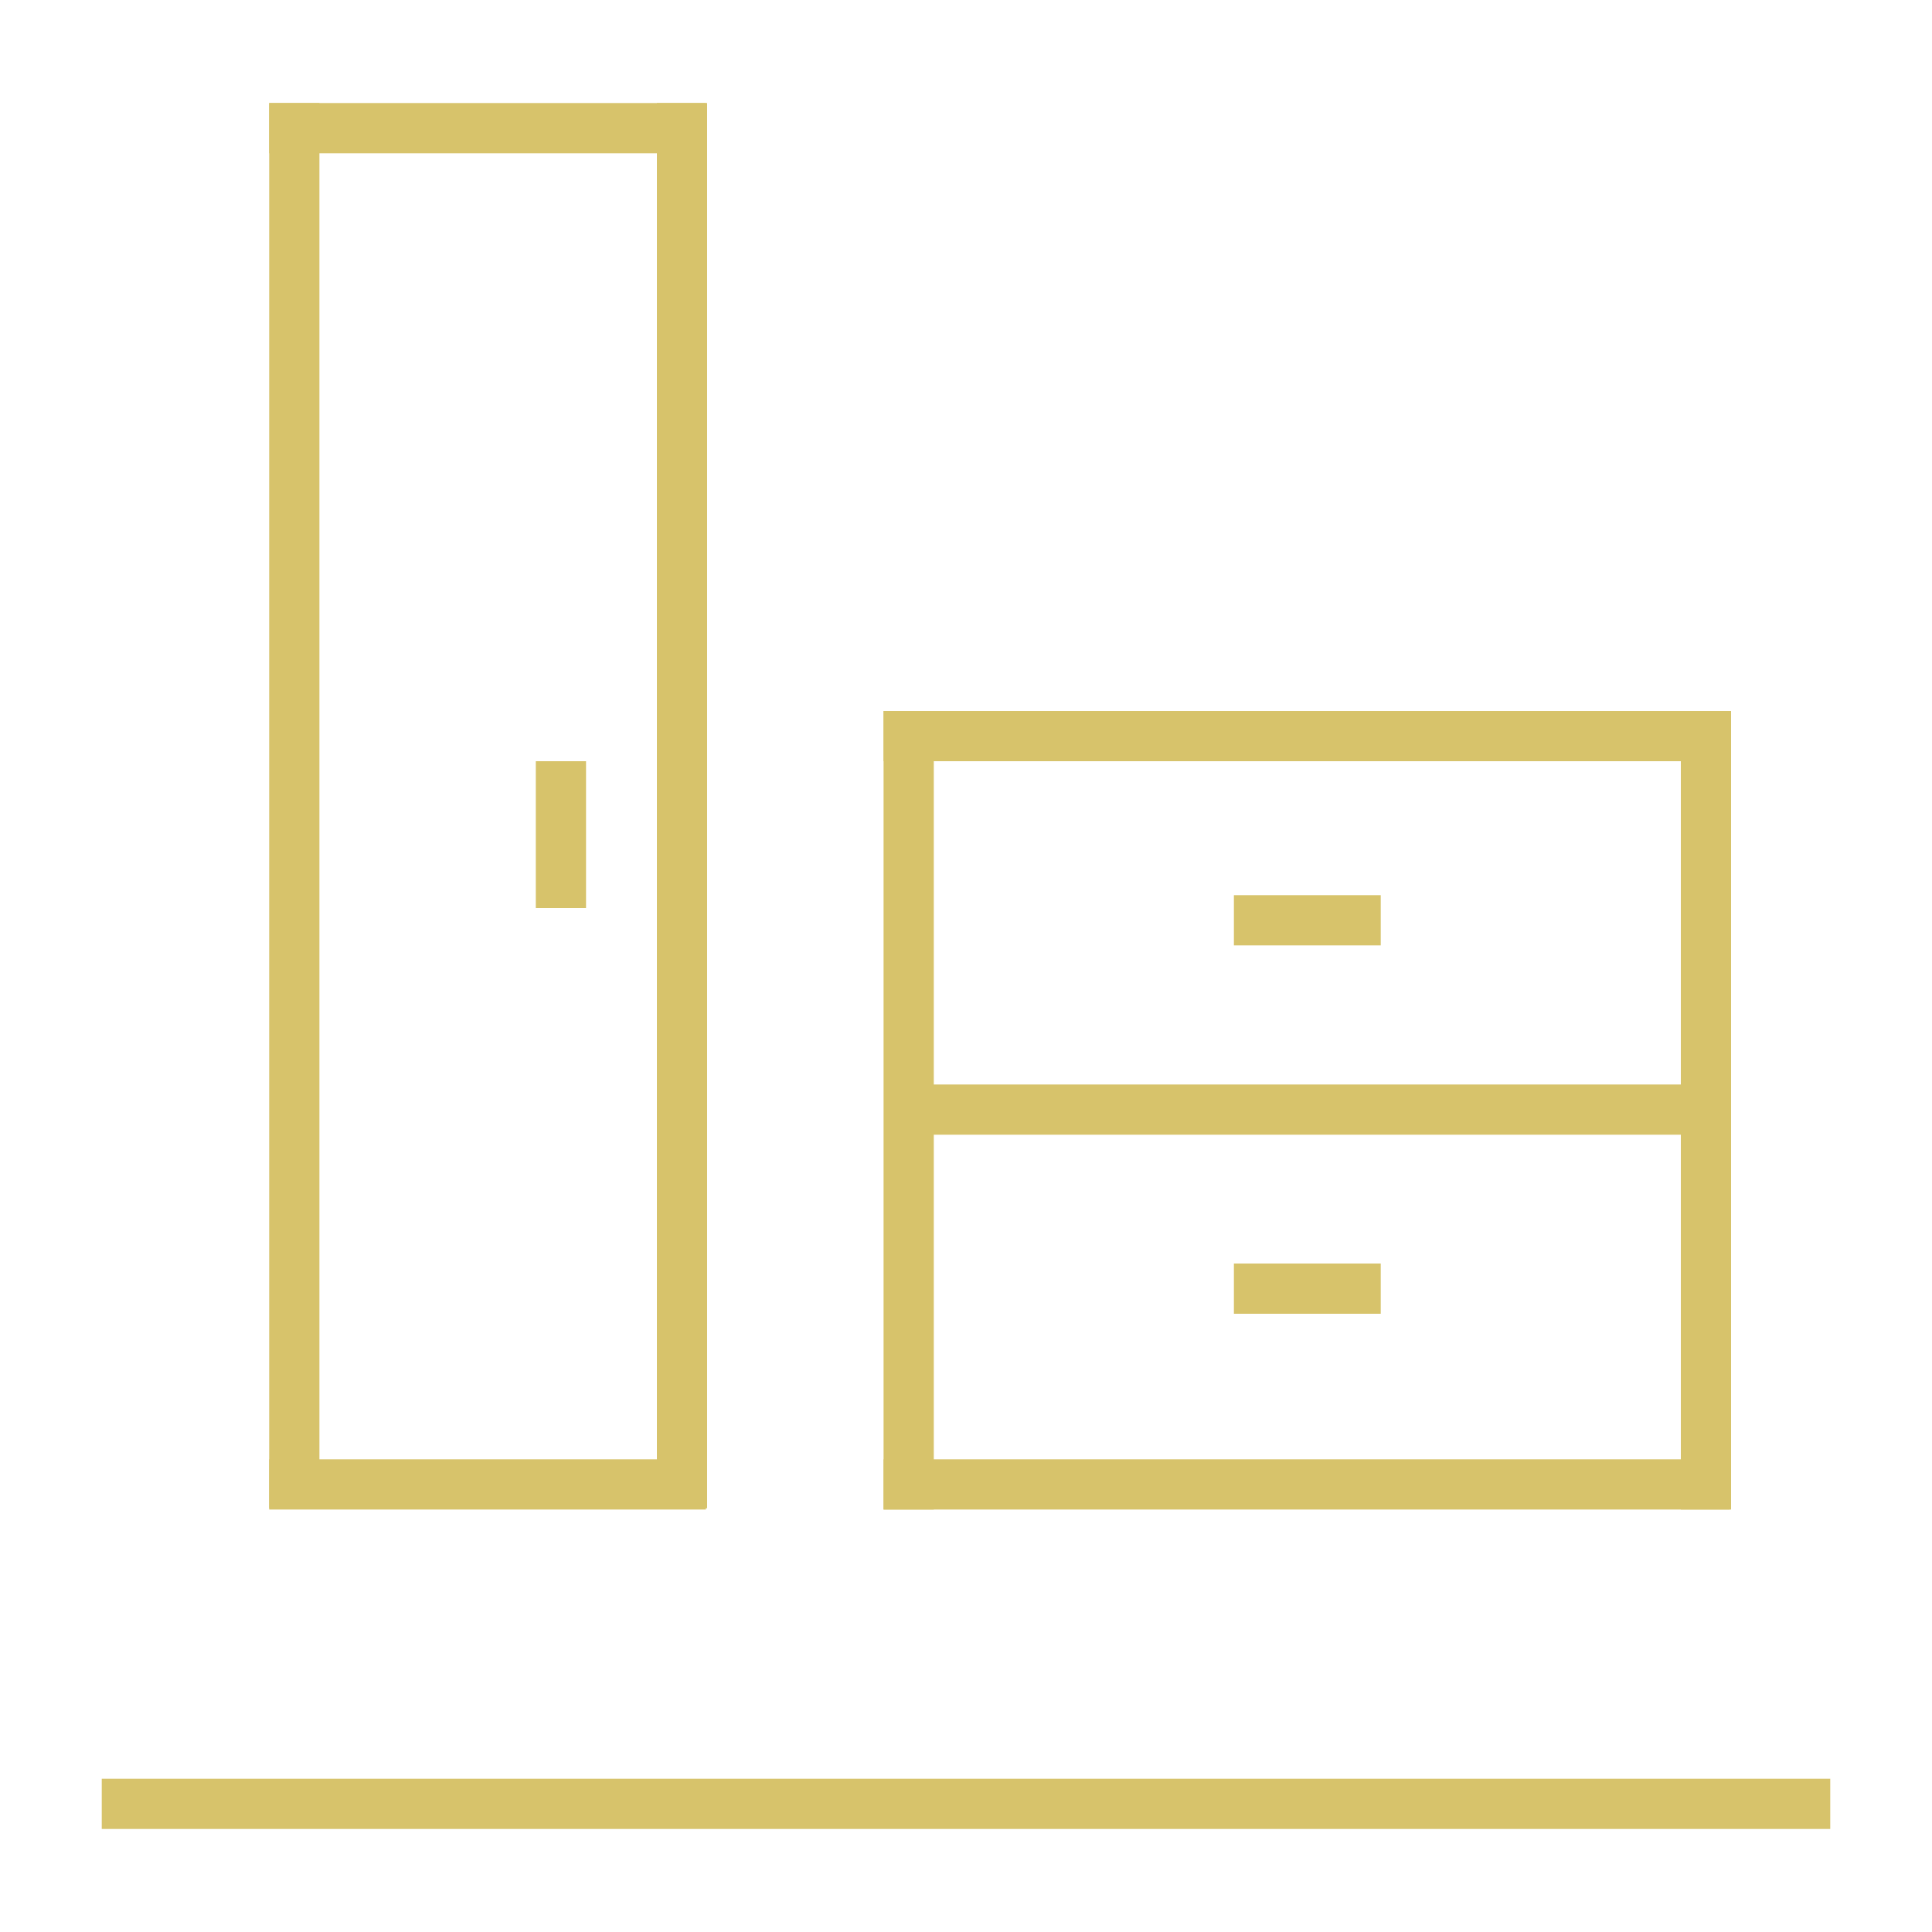 <?xml version="1.0" encoding="utf-8"?>
<!-- Generator: Adobe Illustrator 19.0.0, SVG Export Plug-In . SVG Version: 6.00 Build 0)  -->
<svg version="1.1" id="Layer_1" xmlns="http://www.w3.org/2000/svg" xmlns:xlink="http://www.w3.org/1999/xlink" x="0px" y="0px"
	 viewBox="0 0 150 150" style="enable-background:new 0 0 150 150;" xml:space="preserve">
<style type="text/css">
	.st0{fill:#D7C36B;}
</style>
<g id="XMLID_960_">
	<rect id="XMLID_735_" x="130.5" y="55.2" class="st0" width="3.9" height="62"/>
	<rect id="XMLID_734_" x="68.6" y="55.2" class="st0" width="3.9" height="62"/>
	<rect id="XMLID_728_" x="20.9" y="8" class="st0" width="3.9" height="109.1"/>
	<rect id="XMLID_732_" x="51" y="8" class="st0" width="3.9" height="109.1"/>
	<rect id="XMLID_731_" x="70.5" y="84.2" class="st0" width="62" height="3.9"/>
	<rect id="XMLID_407_" x="95.8" y="69.5" class="st0" width="11.4" height="3.9"/>
	<rect id="XMLID_410_" x="41.6" y="59.1" class="st0" width="3.9" height="11.4"/>
	<rect id="XMLID_408_" x="95.8" y="98.1" class="st0" width="11.4" height="3.9"/>
	<rect id="XMLID_733_" x="20.9" y="113.3" class="st0" width="33.9" height="3.9"/>
	<rect id="XMLID_748_" x="20.9" y="8" class="st0" width="33.9" height="3.9"/>
	<rect id="XMLID_730_" x="68.6" y="113.3" class="st0" width="65.7" height="3.9"/>
	<rect id="XMLID_729_" x="7.9" y="138.1" class="st0" width="134.2" height="3.9"/>
	<rect id="XMLID_727_" x="68.6" y="55.2" class="st0" width="65.7" height="3.9"/>
</g>
</svg>
